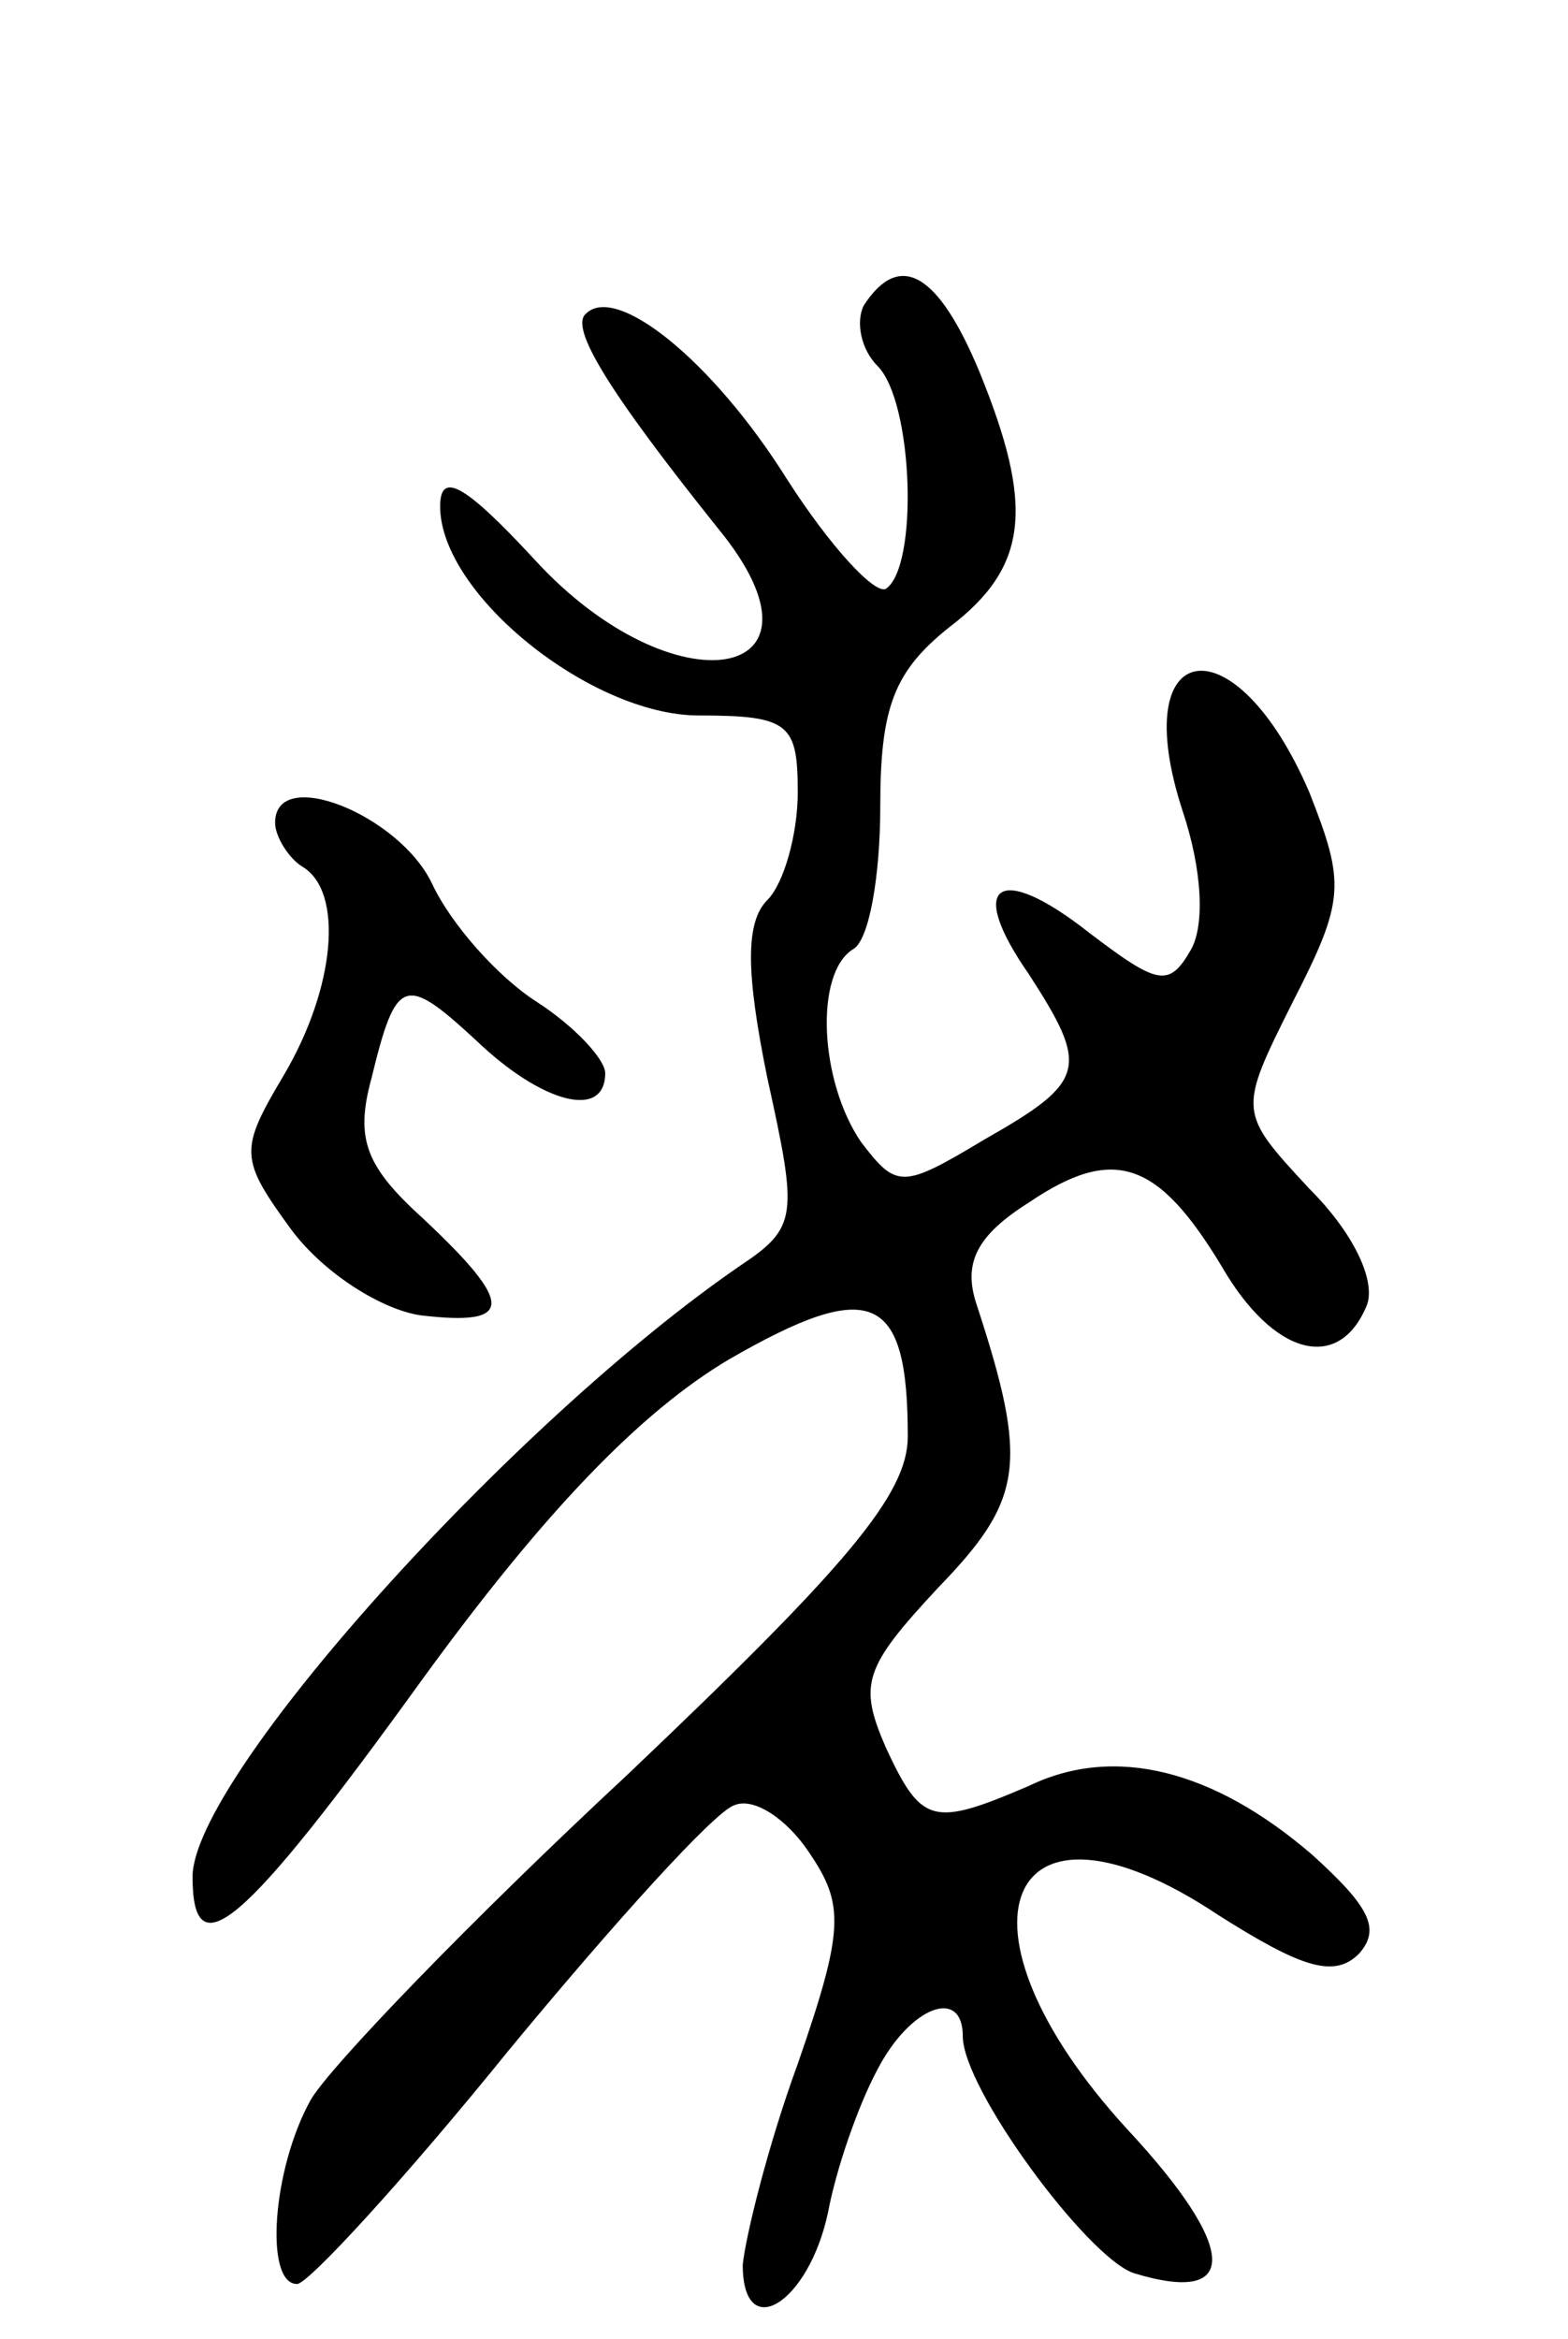 <svg version="1.0" xmlns="http://www.w3.org/2000/svg"
 width="57pt" height="85pt" viewBox="0 0 57 85"
 preserveAspectRatio="xMidYMid meet">
<g transform="translate(0,85) scale(0.1,-0.1)"
fill="#000000" stroke="none">
<path d="M314 739 c-3 -6 -1 -16 5 -22 13 -13 15 -73 3 -81 -4 -2 -20 15 -36
40 -27 43 -62 71 -73 60 -6 -5 8 -28 48 -78 46 -56 -16 -67 -67 -11 -25 27
-34 32 -34 19 0 -32 55 -76 94 -76 33 0 36 -3 36 -28 0 -15 -5 -33 -11 -39 -8
-8 -8 -26 0 -65 11 -50 11 -54 -10 -68 -83 -57 -199 -186 -199 -222 0 -34 18
-19 83 71 45 62 80 98 112 117 52 30 65 24 65 -28 0 -21 -22 -47 -102 -123
-57 -53 -108 -106 -115 -118 -14 -25 -17 -67 -5 -67 4 0 39 38 77 85 38 46 75
87 82 89 7 3 19 -5 27 -17 13 -19 13 -28 -4 -77 -11 -30 -19 -63 -20 -73 0
-29 24 -14 31 19 3 16 11 39 18 52 12 23 31 30 31 12 0 -19 45 -80 62 -86 39
-12 38 9 -2 52 -68 74 -45 130 33 78 30 -19 42 -23 51 -14 8 9 4 17 -17 36
-36 31 -72 40 -103 25 -35 -15 -39 -14 -52 14 -10 23 -8 29 19 58 31 32 33 45
14 103 -5 15 0 25 19 37 31 21 47 15 70 -23 19 -33 43 -39 53 -14 3 9 -5 26
-21 42 -26 28 -26 28 -6 68 19 37 19 43 6 76 -27 63 -67 57 -46 -7 7 -21 8
-41 3 -50 -8 -14 -12 -13 -37 6 -33 26 -45 18 -22 -15 22 -34 21 -39 -16 -60
-30 -18 -32 -18 -45 -1 -15 22 -17 61 -3 70 6 3 10 27 10 52 0 36 5 49 25 65
29 22 31 44 11 93 -15 36 -29 44 -42 24z"/>
<path d="M100 551 c0 -5 5 -13 10 -16 15 -9 12 -44 -7 -76 -16 -27 -16 -30 3
-56 12 -16 33 -29 47 -31 34 -4 34 4 1 35 -21 19 -25 29 -19 51 9 37 12 38 38
14 24 -23 47 -29 47 -12 0 5 -11 17 -25 26 -14 9 -31 28 -38 43 -12 25 -57 43
-57 22z"/>
</g>
</svg>
